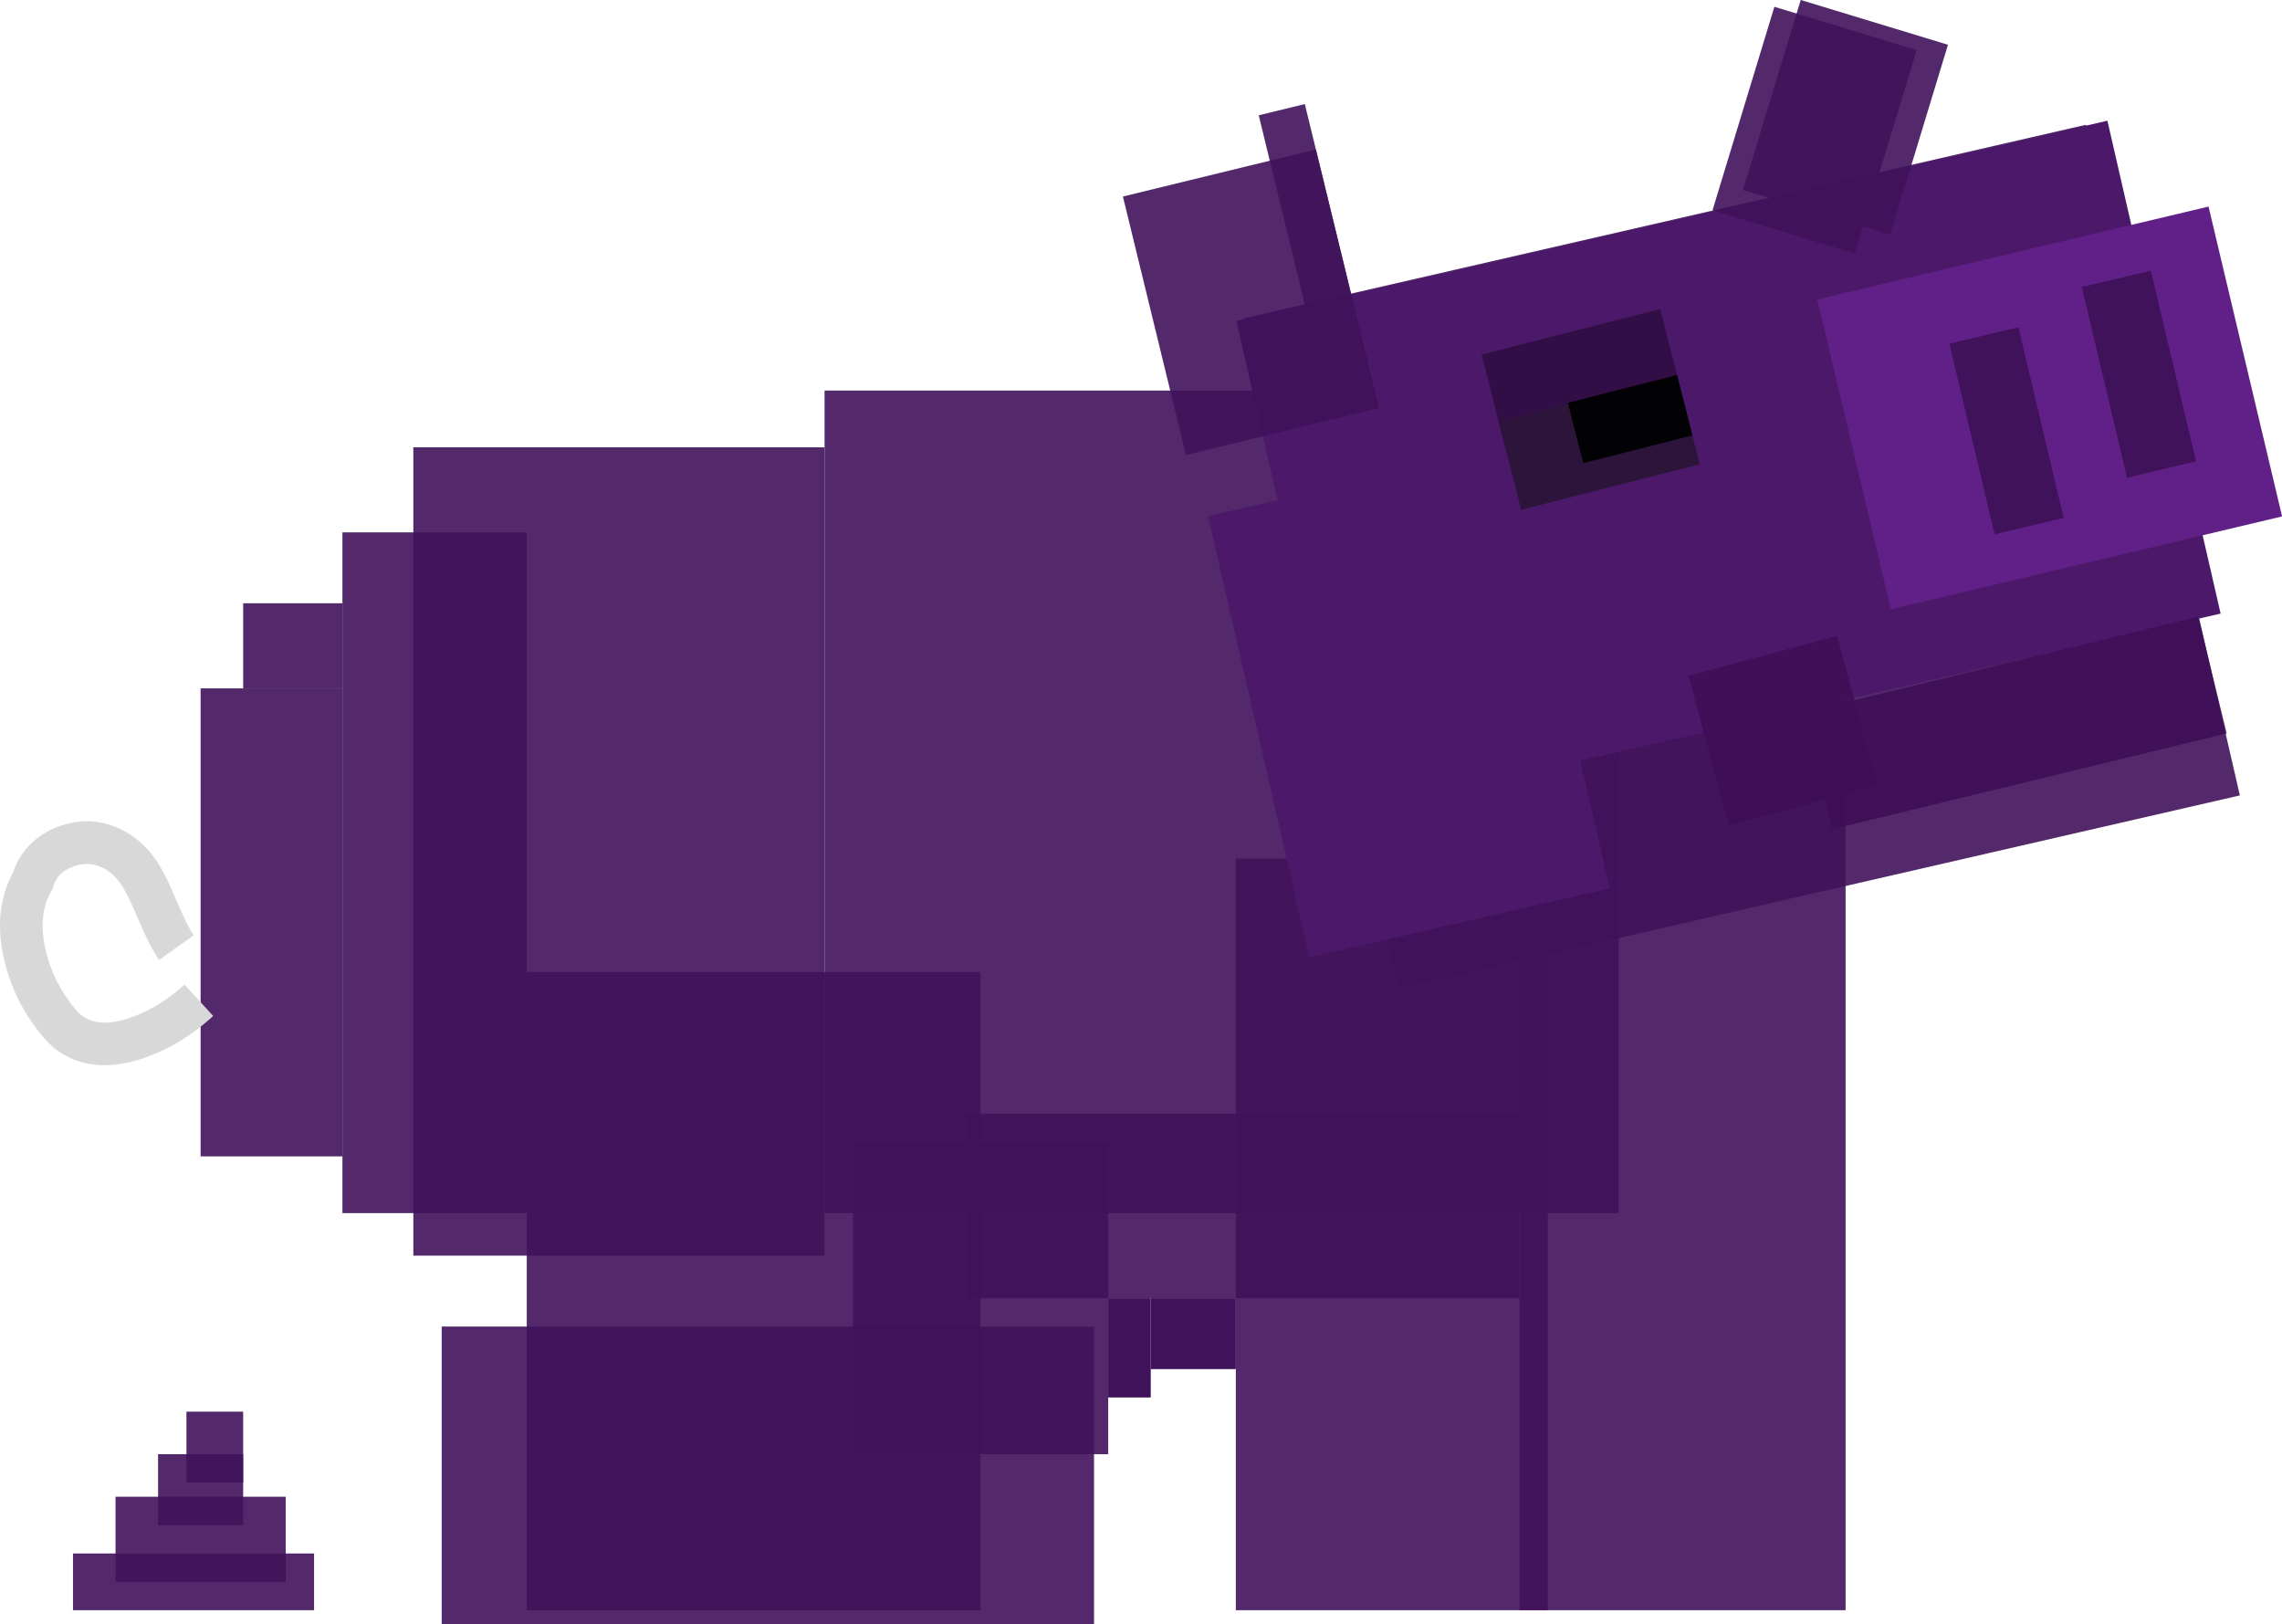 <svg xmlns="http://www.w3.org/2000/svg" xmlns:xlink="http://www.w3.org/1999/xlink" fill="none" version="1.1" width="160.921" height="114.538" viewBox="0 0 160.921 114.538"><g style="mix-blend-mode:passthrough"><g style="opacity:0.9;mix-blend-mode:passthrough"><path d="M87.147,113.538L109.147,113.538L109.147,87.038L109.147,60.538L87.147,60.538L87.147,113.538Z" fill="#40125B" fill-opacity="1"/></g><g style="opacity:0.9;mix-blend-mode:passthrough"><rect x="37.147" y="68.538" width="32" height="45" rx="0" fill="#40125B" fill-opacity="1"/></g><g style="opacity:0.9;mix-blend-mode:passthrough"><rect x="31.147" y="93.538" width="46" height="21" rx="0" fill="#40125B" fill-opacity="1"/></g><g style="opacity:0.9;mix-blend-mode:passthrough"><rect x="60.147" y="80.538" width="18" height="22" rx="0" fill="#40125B" fill-opacity="1"/></g><g style="opacity:0.9;mix-blend-mode:passthrough"><rect x="68.147" y="78.538" width="39" height="13" rx="0" fill="#40125B" fill-opacity="1"/></g><g style="opacity:0.9;mix-blend-mode:passthrough"><rect x="58.147" y="27.538" width="56" height="58" rx="0" fill="#40125B" fill-opacity="1"/></g><g style="opacity:0.9;mix-blend-mode:passthrough"><rect x="29.147" y="31.538" width="29" height="57" rx="0" fill="#40125B" fill-opacity="1"/></g><g style="opacity:0.9;mix-blend-mode:passthrough"><rect x="24.147" y="37.538" width="13" height="48" rx="0" fill="#40125B" fill-opacity="1"/></g><g style="opacity:0.9;mix-blend-mode:passthrough"><rect x="107.147" y="42.538" width="23" height="71" rx="0" fill="#40125B" fill-opacity="1"/></g><g style="opacity:0.9;mix-blend-mode:passthrough"><rect x="14.147" y="48.538" width="10" height="33" rx="0" fill="#40125B" fill-opacity="1"/></g><g style="opacity:0.9;mix-blend-mode:passthrough"><rect x="17.147" y="42.538" width="7" height="6" rx="0" fill="#40125B" fill-opacity="1"/></g><g style="mix-blend-mode:passthrough"><rect x="78.147" y="91.538" width="3" height="7" rx="0" fill="#40125B" fill-opacity="1"/></g><g style="mix-blend-mode:passthrough"><rect x="81.147" y="91.538" width="6" height="5" rx="0" fill="#40125B" fill-opacity="1"/></g><g style="opacity:0.9;mix-blend-mode:passthrough" transform="matrix(0.975,-0.224,0.224,0.975,-2.798,20.197)"><rect x="87.71" y="22.443" width="60.86" height="48.499" rx="0" fill="#40125B" fill-opacity="1"/></g><g style="mix-blend-mode:passthrough" transform="matrix(0.975,-0.224,0.224,0.975,-2.855,20.075)"><rect x="87.147" y="22.636" width="63" height="35.644" rx="0" fill="#4C196A" fill-opacity="1"/></g><g style="mix-blend-mode:passthrough" transform="matrix(0.975,-0.224,0.224,0.975,-5.986,19.977)"><rect x="85.147" y="36.399" width="21.724" height="31.905" rx="0" fill="#4C196A" fill-opacity="1"/></g><g style="opacity:0.9;mix-blend-mode:passthrough" transform="matrix(0.957,0.291,-0.291,0.957,5.494,-36.943)"><rect x="126.947" y="0" width="10.85" height="14.001" rx="0" fill="#40125B" fill-opacity="1"/></g><g style="opacity:0.9;mix-blend-mode:passthrough" transform="matrix(0.969,-0.247,0.247,0.969,-2.951,26.531)"><rect x="104.479" y="25.05" width="13" height="7.651" rx="0" fill="#2F0D43" fill-opacity="1"/></g><g style="mix-blend-mode:passthrough" transform="matrix(0.969,-0.247,0.247,0.969,-4.085,26.977)"><rect x="105.693" y="29.801" width="12.995" height="6.395" rx="0" fill="#2C143A" fill-opacity="1"/></g><g style="mix-blend-mode:passthrough" transform="matrix(0.969,-0.247,0.247,0.969,-3.603,28.136)"><rect x="110.562" y="28.458" width="7.946" height="4.391" rx="0" fill="#020103" fill-opacity="1"/></g><g style="mix-blend-mode:passthrough" transform="matrix(0.973,-0.231,0.231,0.973,-1.405,30.195)"><g style="mix-blend-mode:passthrough"><rect x="128.147" y="21.092" width="28.352" height="22.453" rx="0" fill="#612087" fill-opacity="1"/></g><g style="mix-blend-mode:passthrough"><rect x="136.486" y="26.274" width="5.003" height="13.817" rx="0" fill="#40125B" fill-opacity="1"/></g><g style="mix-blend-mode:passthrough"><rect x="146.492" y="24.547" width="5.003" height="13.817" rx="0" fill="#40125B" fill-opacity="1"/></g></g><g style="opacity:0.9;mix-blend-mode:passthrough" transform="matrix(0.972,-0.237,0.237,0.972,-1.029,19.148)"><rect x="79.147" y="13.855" width="14" height="18.751" rx="0" fill="#40125B" fill-opacity="1"/></g><g style="opacity:0.9;mix-blend-mode:passthrough" transform="matrix(0.972,-0.237,0.237,0.972,0.6,21.253)"><rect x="88.719" y="8.131" width="3.344" height="22.043" rx="0" fill="#40125B" fill-opacity="1"/></g><g style="opacity:0.9;mix-blend-mode:passthrough" transform="matrix(0.957,0.291,-0.291,0.957,5.554,-36.382)"><rect x="125.09" y="0.48" width="10.487" height="15" rx="0" fill="#40125B" fill-opacity="1"/></g><g style="opacity:0.9;mix-blend-mode:passthrough" transform="matrix(0.965,-0.26,0.26,0.965,-8.291,32.676)"><rect x="119.147" y="47.622" width="10.866" height="10.936" rx="0" fill="#3E0E56" fill-opacity="1"/></g><g style="opacity:0.9;mix-blend-mode:passthrough" transform="matrix(0.972,-0.236,0.236,0.972,-8.256,31.485)"><rect x="127.16" y="50.167" width="28.635" height="8.475" rx="0" fill="#3E0E56" fill-opacity="1"/></g><g style="mix-blend-mode:passthrough"><path d="M11.22,67.687Q10.564,66.768,9.709,64.728Q9.022,63.09,8.592,62.439Q7.984,61.518,7.161,61.148Q6.171,60.698,5.077,61.131Q4.03,61.546,3.766,62.481L3.716,62.658L3.624,62.819Q2.64,64.535,3.218,66.997Q3.768,69.342,5.363,71.22Q6.506,72.561,8.826,71.876Q11.038,71.222,13.011,69.423L15.033,71.64Q12.55,73.904,9.675,74.753Q7.843,75.294,6.281,75.015Q4.364,74.672,3.076,73.163Q1.012,70.733,0.297,67.682Q-0.55,64.069,1.021,61.327L2.322,62.073L0.879,61.665Q1.213,60.483,2.081,59.59Q2.871,58.778,3.971,58.342Q6.252,57.439,8.393,58.412Q10.008,59.14,11.095,60.785Q11.68,61.671,12.475,63.567Q13.201,65.299,13.662,65.945L11.22,67.687Z" fill="#D8D8D8" fill-opacity="1"/></g><g style="opacity:0.9;mix-blend-mode:passthrough"><rect x="5.147" y="109.538" width="17" height="4" rx="0" fill="#40125B" fill-opacity="1"/></g><g style="opacity:0.9;mix-blend-mode:passthrough"><rect x="8.147" y="105.538" width="12" height="6" rx="0" fill="#40125B" fill-opacity="1"/></g><g style="opacity:0.9;mix-blend-mode:passthrough"><rect x="11.147" y="102.538" width="6" height="5" rx="0" fill="#40125B" fill-opacity="1"/></g><g style="opacity:0.9;mix-blend-mode:passthrough"><rect x="13.147" y="99.538" width="4" height="5" rx="0" fill="#40125B" fill-opacity="1"/></g></g></svg>